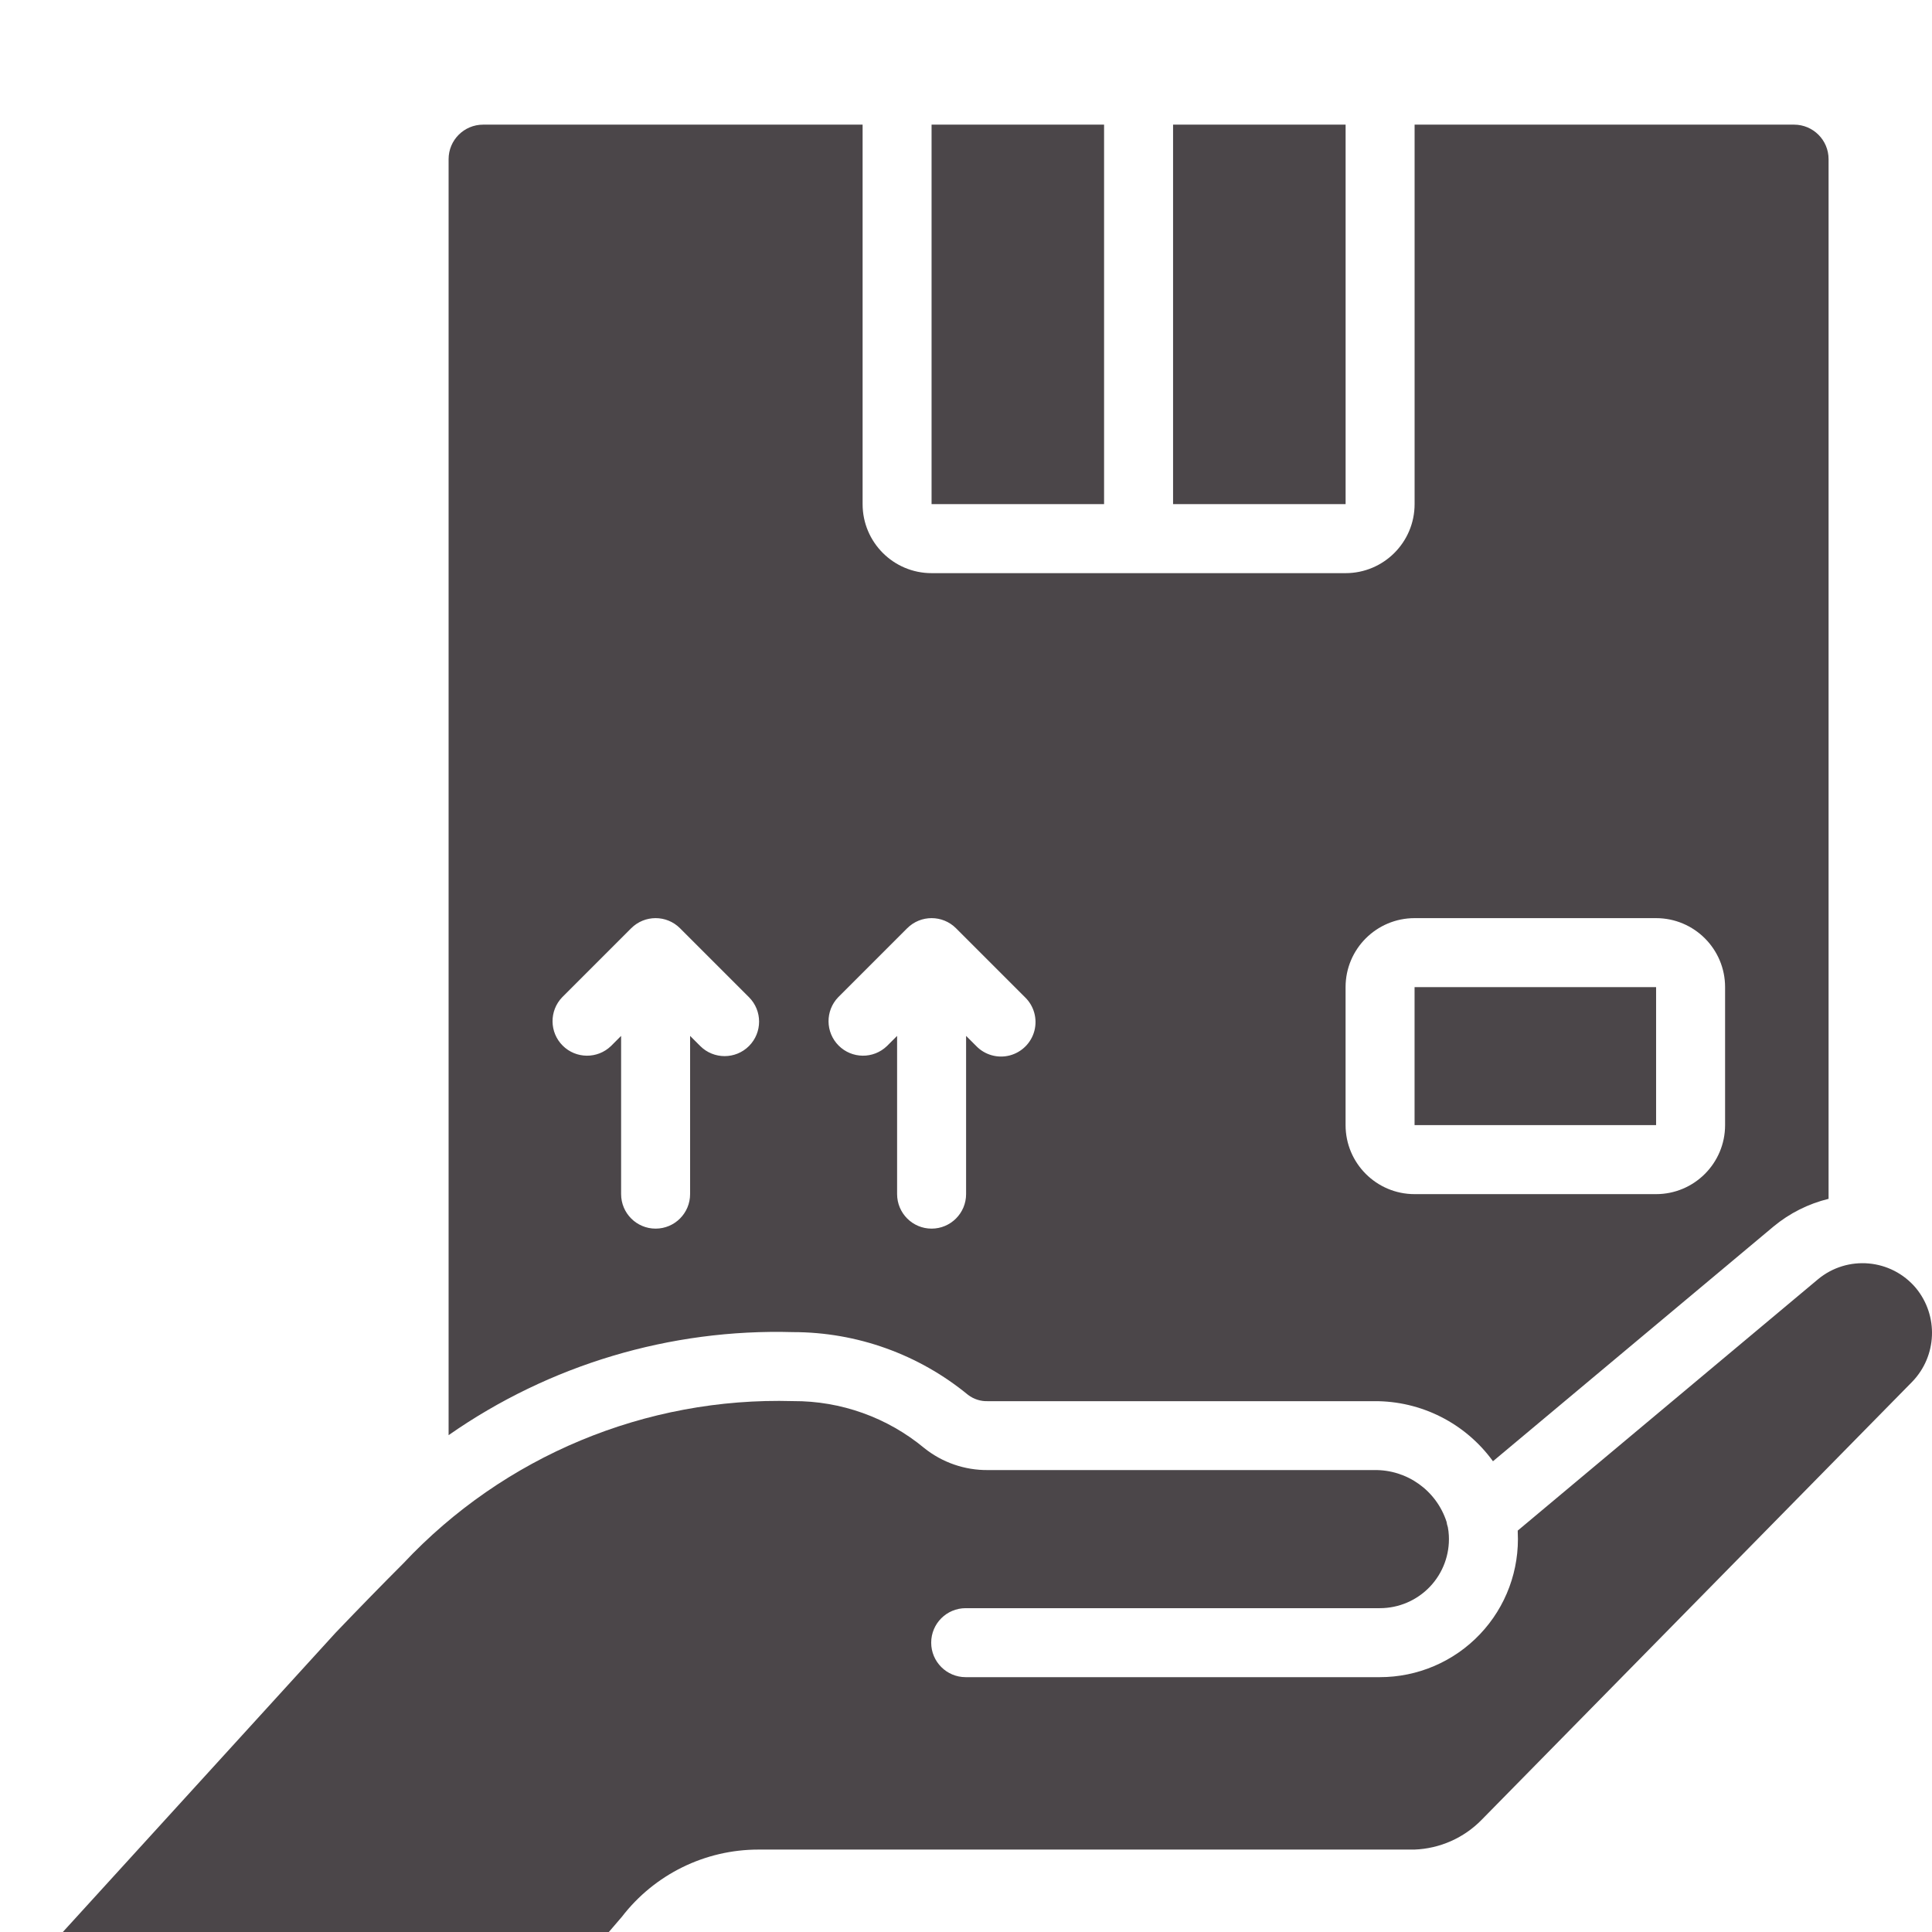 <svg width="62" height="62" viewBox="0 0 62 62" fill="none" xmlns="http://www.w3.org/2000/svg">
<g clip-path="url(#clip0)" filter="url(#filter0_i)">
<path fill-rule="evenodd" clip-rule="evenodd" d="M29.895 0H35.431V12.178H29.895V0Z" fill="#4B4649"/>
<path fill-rule="evenodd" clip-rule="evenodd" d="M37.645 0H43.182V12.178H37.645V0Z" fill="#4B4649"/>
<path fill-rule="evenodd" clip-rule="evenodd" d="M61.485 37.336C60.692 36.392 59.285 36.267 58.338 37.056L48.706 45.118V45.165C48.768 46.379 48.33 47.565 47.492 48.445C46.655 49.326 45.492 49.823 44.277 49.822H30.99C30.378 49.822 29.883 49.326 29.883 48.715C29.883 48.103 30.378 47.608 30.99 47.608H44.281C44.889 47.608 45.47 47.359 45.889 46.918C46.308 46.477 46.527 45.883 46.495 45.276C46.49 45.186 46.48 45.096 46.463 45.008C46.444 44.952 46.43 44.895 46.422 44.837C46.096 43.832 45.153 43.158 44.097 43.176H31.706C30.962 43.184 30.238 42.934 29.658 42.468C28.476 41.488 26.987 40.955 25.451 40.963C20.727 40.828 16.172 42.725 12.941 46.173C12.282 46.832 11.548 47.584 10.77 48.396L0.336 59.844C-0.008 60.222 -0.096 60.767 0.111 61.234C0.318 61.7 0.782 62 1.292 61.998H15.09C15.738 61.998 16.352 61.715 16.773 61.223L19.958 57.511C21.006 56.15 22.626 55.353 24.344 55.355H45.389C46.204 55.325 46.977 54.983 47.547 54.4L61.368 40.339C62.164 39.513 62.214 38.222 61.485 37.336Z" fill="#4B4649"/>
<path fill-rule="evenodd" clip-rule="evenodd" d="M45.395 27.678H53.146V32.106H45.395V27.678Z" fill="#4B4649"/>
<path d="M31.067 40.764C31.251 40.903 31.476 40.974 31.706 40.965H44.099C45.606 40.954 47.026 41.672 47.911 42.893L56.917 35.358C57.43 34.933 58.033 34.63 58.681 34.472V1.107C58.681 0.496 58.185 0 57.574 0H45.396V12.178C45.396 13.401 44.404 14.393 43.181 14.393H29.896C28.673 14.393 27.682 13.401 27.682 12.178V0H15.504C14.892 0 14.396 0.496 14.396 1.107V42.056C17.631 39.795 21.507 38.636 25.451 38.749C27.5 38.749 29.485 39.462 31.067 40.764ZM43.181 27.678C43.181 26.455 44.173 25.464 45.396 25.464H53.145C54.368 25.464 55.36 26.455 55.36 27.678V32.106C55.36 33.329 54.368 34.321 53.145 34.321H45.396C44.173 34.321 43.181 33.329 43.181 32.106V27.678ZM26.899 28.002L29.113 25.788C29.546 25.356 30.246 25.356 30.679 25.788L32.893 28.002C33.181 28.28 33.296 28.692 33.195 29.079C33.094 29.466 32.791 29.768 32.404 29.87C32.017 29.971 31.605 29.855 31.328 29.568L31.003 29.243V34.32C31.003 34.932 30.507 35.428 29.896 35.428C29.285 35.428 28.789 34.932 28.789 34.32V29.243L28.464 29.568C28.03 29.987 27.34 29.981 26.913 29.554C26.486 29.127 26.48 28.437 26.899 28.002ZM24.036 29.568C23.604 30 22.903 30 22.471 29.568L22.146 29.243V34.32C22.146 34.932 21.651 35.428 21.039 35.428C20.428 35.428 19.932 34.932 19.932 34.32V29.243L19.608 29.568C19.173 29.987 18.483 29.981 18.056 29.554C17.629 29.127 17.623 28.437 18.042 28.002L20.256 25.788C20.689 25.356 21.39 25.356 21.822 25.788L24.036 28.002C24.468 28.434 24.468 29.135 24.036 29.568Z" fill="#4B4649"/>
</g>
<defs>
<filter id="filter0_i" x="0" y="0" width="62" height="66" filterUnits="userSpaceOnUse" color-interpolation-filters="sRGB">
<feFlood flood-opacity="0" result="BackgroundImageFix"/>
<feBlend mode="normal" in="SourceGraphic" in2="BackgroundImageFix" result="shape"/>
<feColorMatrix in="SourceAlpha" type="matrix" values="0 0 0 0 0 0 0 0 0 0 0 0 0 0 0 0 0 0 127 0" result="hardAlpha"/>
<feOffset dy="4"/>
<feGaussianBlur stdDeviation="2"/>
<feComposite in2="hardAlpha" operator="arithmetic" k2="-1" k3="1"/>
<feColorMatrix type="matrix" values="0 0 0 0 0 0 0 0 0 0 0 0 0 0 0 0 0 0 0.25 0"/>
<feBlend mode="normal" in2="shape" result="effect1_innerShadow"/>
</filter>
<clipPath id="clip0">
<rect width="62" height="62" fill="white"/>
</clipPath>
</defs>
</svg>
